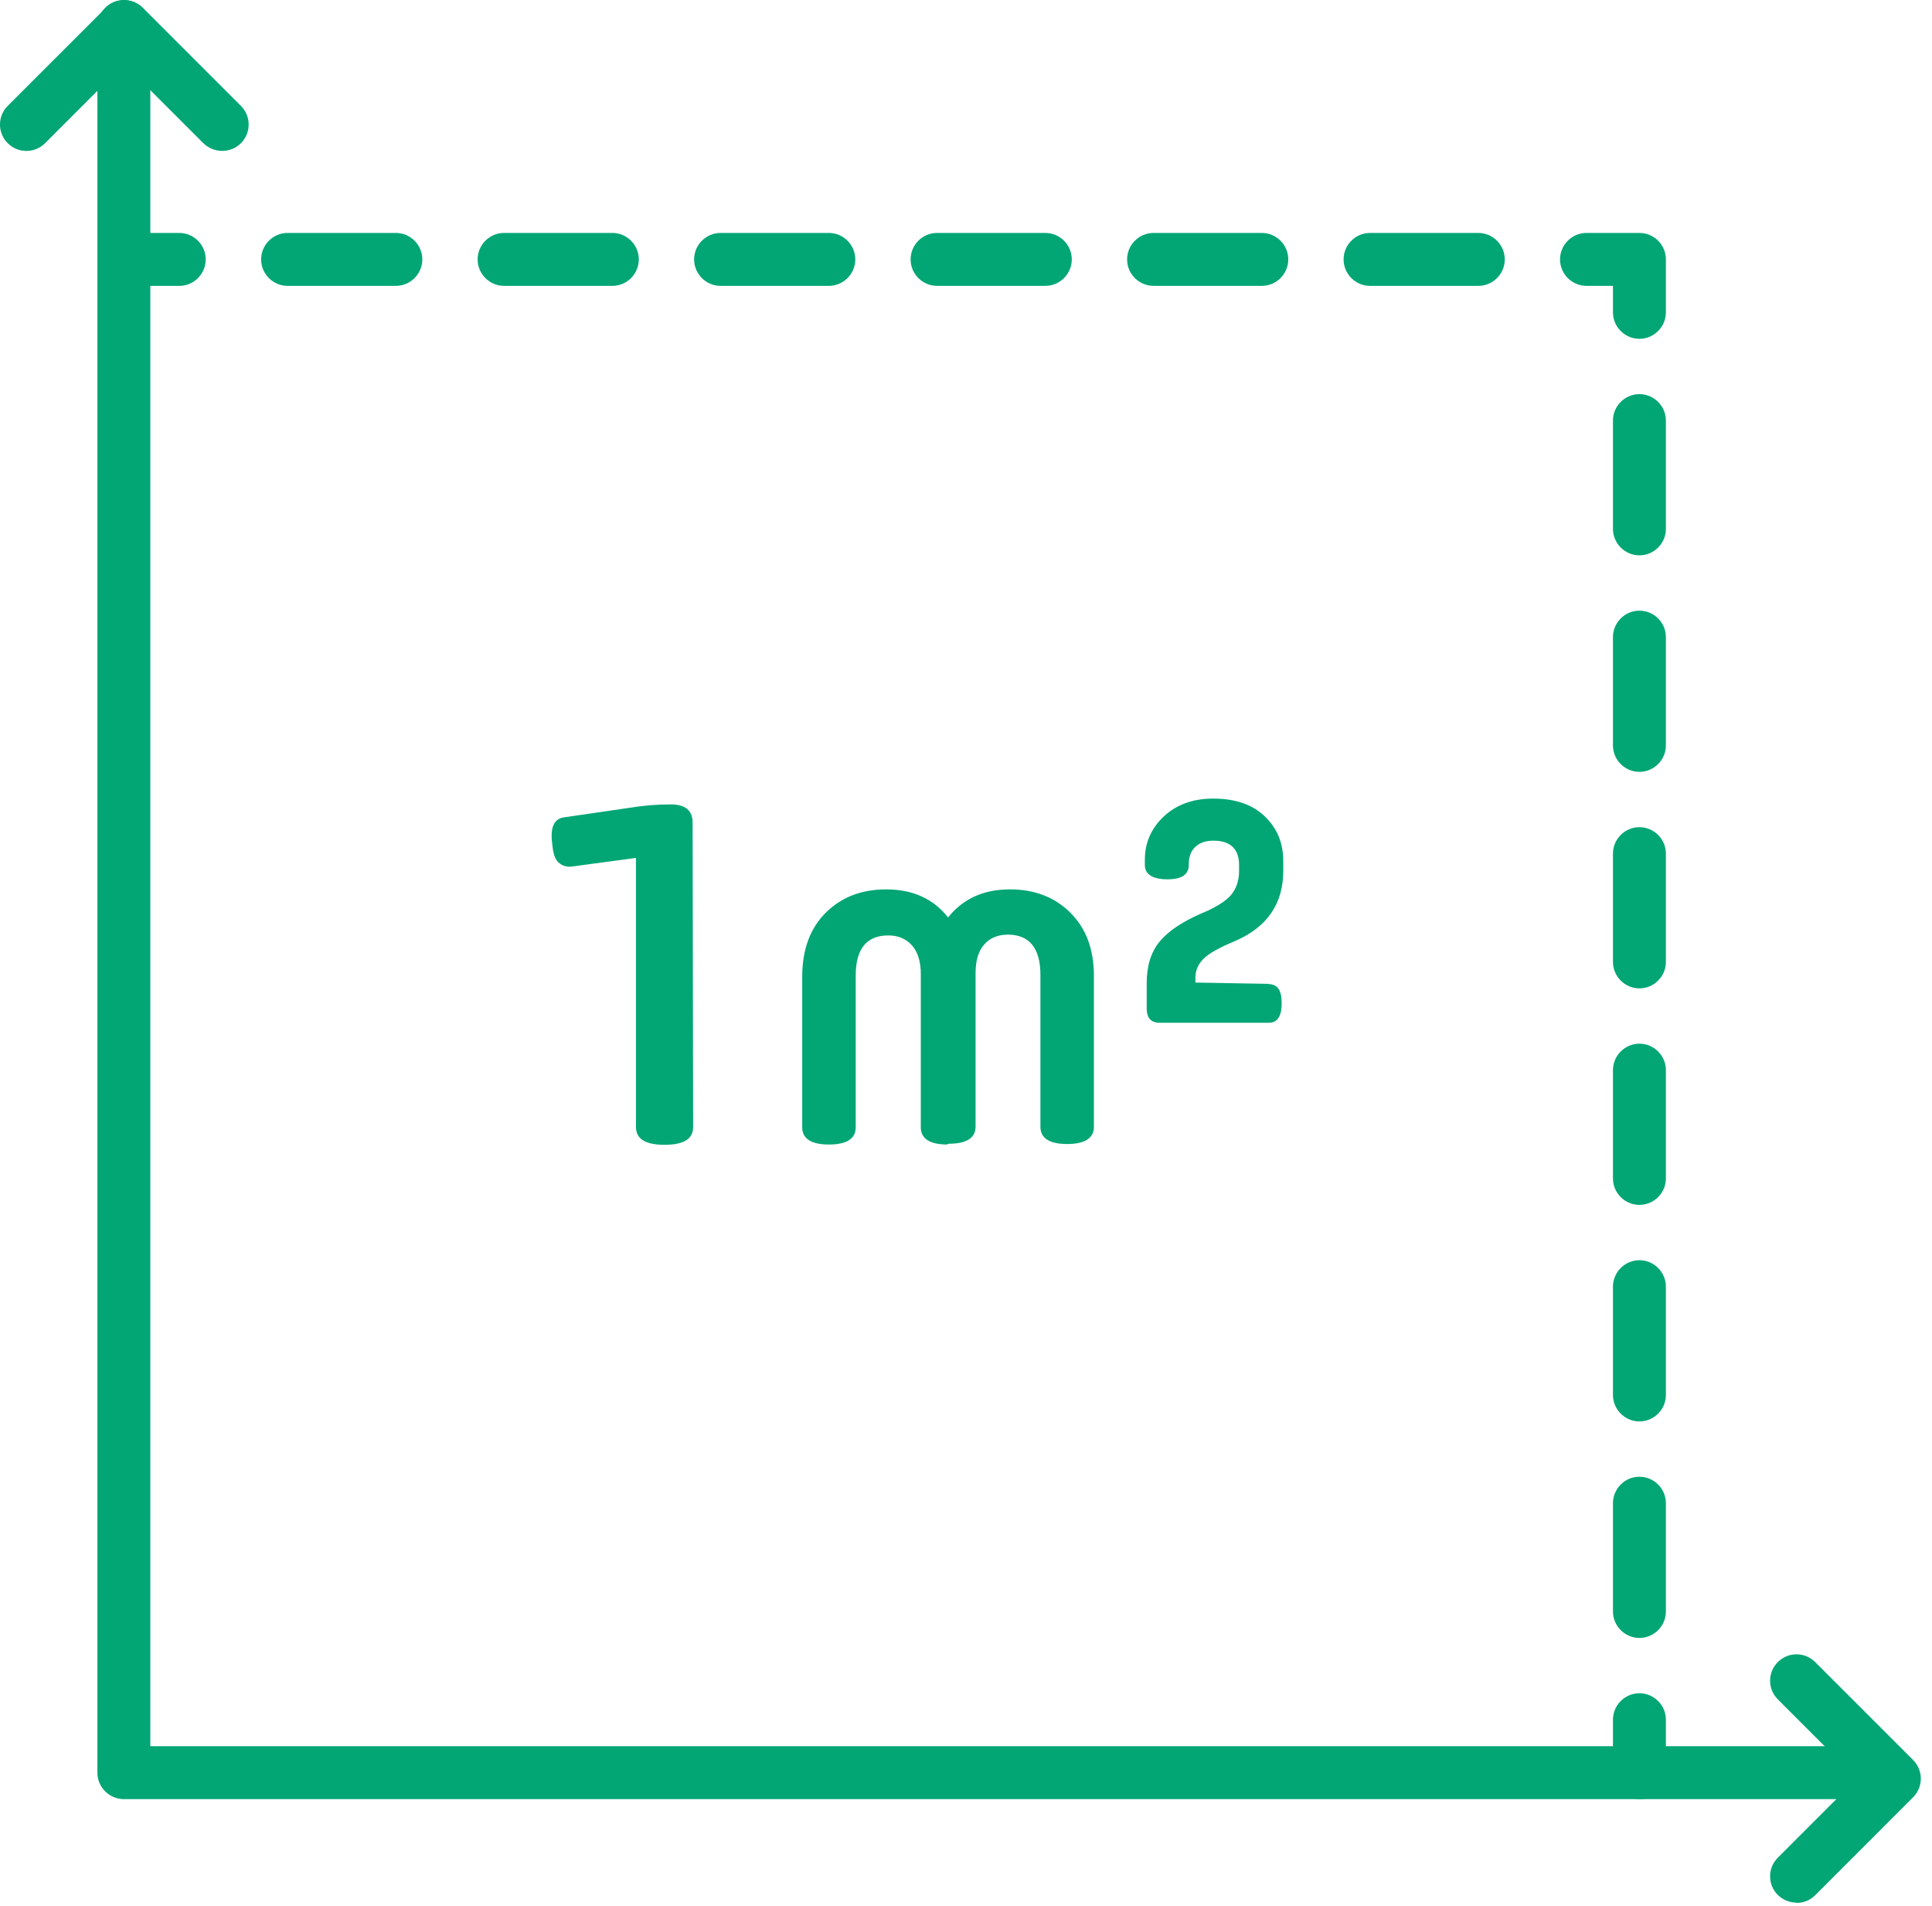 <svg width="73" height="72" viewBox="0 0 73 72" fill="none" xmlns="http://www.w3.org/2000/svg">
<path d="M6.773 10.8H4.773C4.223 10.8 3.773 10.35 3.773 9.8C3.773 9.25 4.223 8.8 4.773 8.8H6.773C7.323 8.8 7.773 9.25 7.773 9.8C7.773 10.35 7.323 10.8 6.773 10.8Z" fill="#01A674"/>
<path d="M55.857 10.8H51.767C51.217 10.8 50.767 10.35 50.767 9.8C50.767 9.25 51.217 8.8 51.767 8.8H55.857C56.407 8.8 56.857 9.25 56.857 9.8C56.857 10.35 56.407 10.8 55.857 10.8ZM47.677 10.8H43.587C43.037 10.8 42.587 10.35 42.587 9.8C42.587 9.25 43.037 8.8 43.587 8.8H47.677C48.227 8.8 48.677 9.25 48.677 9.8C48.677 10.35 48.227 10.8 47.677 10.8ZM39.497 10.8H35.407C34.857 10.8 34.407 10.35 34.407 9.8C34.407 9.25 34.857 8.8 35.407 8.8H39.497C40.047 8.8 40.497 9.25 40.497 9.8C40.497 10.35 40.047 10.8 39.497 10.8ZM31.317 10.8H27.227C26.677 10.8 26.227 10.35 26.227 9.8C26.227 9.25 26.677 8.8 27.227 8.8H31.317C31.867 8.8 32.317 9.25 32.317 9.8C32.317 10.35 31.867 10.8 31.317 10.8ZM23.137 10.8H19.047C18.497 10.8 18.047 10.35 18.047 9.8C18.047 9.25 18.497 8.8 19.047 8.8H23.137C23.687 8.8 24.137 9.25 24.137 9.8C24.137 10.35 23.687 10.8 23.137 10.8ZM14.957 10.8H10.867C10.317 10.8 9.867 10.35 9.867 9.8C9.867 9.25 10.317 8.8 10.867 8.8H14.957C15.507 8.8 15.957 9.25 15.957 9.8C15.957 10.35 15.507 10.8 14.957 10.8Z" fill="#01A674"/>
<path d="M61.945 12.8C61.395 12.8 60.945 12.35 60.945 11.8V10.8H59.945C59.395 10.8 58.945 10.35 58.945 9.8C58.945 9.25 59.395 8.8 59.945 8.8H61.945C62.495 8.8 62.945 9.25 62.945 9.8V11.8C62.945 12.35 62.495 12.8 61.945 12.8Z" fill="#01A674"/>
<path d="M61.945 61.88C61.395 61.88 60.945 61.43 60.945 60.88V56.79C60.945 56.24 61.395 55.79 61.945 55.79C62.495 55.79 62.945 56.24 62.945 56.79V60.88C62.945 61.43 62.495 61.88 61.945 61.88ZM61.945 53.7C61.395 53.7 60.945 53.25 60.945 52.7V48.61C60.945 48.06 61.395 47.61 61.945 47.61C62.495 47.61 62.945 48.06 62.945 48.61V52.7C62.945 53.25 62.495 53.7 61.945 53.7ZM61.945 45.52C61.395 45.52 60.945 45.07 60.945 44.52V40.43C60.945 39.88 61.395 39.43 61.945 39.43C62.495 39.43 62.945 39.88 62.945 40.43V44.52C62.945 45.07 62.495 45.52 61.945 45.52ZM61.945 37.34C61.395 37.34 60.945 36.89 60.945 36.34V32.25C60.945 31.7 61.395 31.25 61.945 31.25C62.495 31.25 62.945 31.7 62.945 32.25V36.34C62.945 36.89 62.495 37.34 61.945 37.34ZM61.945 29.16C61.395 29.16 60.945 28.71 60.945 28.16V24.07C60.945 23.52 61.395 23.07 61.945 23.07C62.495 23.07 62.945 23.52 62.945 24.07V28.16C62.945 28.71 62.495 29.16 61.945 29.16ZM61.945 20.98C61.395 20.98 60.945 20.53 60.945 19.98V15.89C60.945 15.34 61.395 14.89 61.945 14.89C62.495 14.89 62.945 15.34 62.945 15.89V19.98C62.945 20.53 62.495 20.98 61.945 20.98Z" fill="#01A674"/>
<path d="M61.945 67.97C61.395 67.97 60.945 67.52 60.945 66.97V64.97C60.945 64.42 61.395 63.97 61.945 63.97C62.495 63.97 62.945 64.42 62.945 64.97V66.97C62.945 67.52 62.495 67.97 61.945 67.97Z" fill="#01A674"/>
<path d="M70.65 67.97H4.68C4.13 67.97 3.68 67.52 3.68 66.97V1C3.68 0.45 4.13 0 4.68 0C5.23 0 5.68 0.45 5.68 1V65.97H70.65C71.2 65.97 71.65 66.42 71.65 66.97C71.65 67.52 71.2 67.97 70.65 67.97Z" fill="#01A674"/>
<path d="M8.393 5.7C8.133 5.7 7.883 5.6 7.683 5.41L4.693 2.42L1.703 5.41C1.313 5.8 0.682 5.8 0.292 5.41C-0.098 5.02 -0.098 4.39 0.292 4L3.993 0.3C4.383 -0.09 5.013 -0.09 5.403 0.3L9.103 4C9.493 4.39 9.493 5.02 9.103 5.41C8.903 5.61 8.653 5.7 8.393 5.7Z" fill="#01A674"/>
<path d="M67.885 71.88C67.625 71.88 67.375 71.781 67.175 71.591C66.785 71.201 66.785 70.571 67.175 70.181L70.165 67.191L67.175 64.201C66.785 63.811 66.785 63.181 67.175 62.791C67.565 62.401 68.195 62.401 68.585 62.791L72.285 66.49C72.675 66.88 72.675 67.51 72.285 67.9L68.585 71.601C68.385 71.801 68.135 71.891 67.875 71.891L67.885 71.88Z" fill="#01A674"/>
<path d="M26.19 42.58C26.19 43.03 25.83 43.25 25.11 43.25C24.39 43.25 24.03 43.03 24.03 42.58V32.41L21.59 32.74C21.39 32.76 21.23 32.7 21.1 32.58C20.97 32.46 20.9 32.24 20.87 31.91C20.78 31.28 20.92 30.94 21.3 30.88L23.77 30.52C24.31 30.43 24.83 30.39 25.34 30.39C25.9 30.39 26.17 30.62 26.17 31.08L26.19 42.59V42.58Z" fill="#01A674"/>
<path d="M35.803 43.239C35.133 43.239 34.792 43.02 34.792 42.59V36.8C34.792 36.33 34.682 35.97 34.462 35.72C34.242 35.47 33.943 35.34 33.562 35.34C32.752 35.34 32.333 35.84 32.333 36.85V42.59C32.333 43.02 31.992 43.239 31.323 43.239C30.652 43.239 30.312 43.02 30.312 42.59V36.889C30.312 35.859 30.622 35.05 31.212 34.47C31.802 33.89 32.562 33.6 33.483 33.6C34.492 33.6 35.273 33.959 35.822 34.66C36.383 33.959 37.153 33.6 38.163 33.6C39.083 33.6 39.843 33.89 40.432 34.47C41.023 35.05 41.333 35.84 41.333 36.87V42.57C41.333 43 40.992 43.22 40.322 43.22C39.653 43.22 39.312 43 39.312 42.57V36.83C39.312 35.82 38.892 35.31 38.083 35.31C37.703 35.31 37.392 35.44 37.182 35.69C36.962 35.94 36.862 36.3 36.862 36.77V42.56C36.862 42.99 36.523 43.21 35.852 43.21L35.782 43.23L35.803 43.239Z" fill="#01A674"/>
<path d="M47.938 37.18C48.268 37.18 48.428 37.41 48.428 37.9C48.428 38.39 48.268 38.64 47.938 38.64H43.828C43.488 38.64 43.328 38.46 43.328 38.1V37.14C43.328 36.49 43.488 35.97 43.818 35.57C44.148 35.17 44.668 34.83 45.368 34.52C45.928 34.29 46.308 34.05 46.508 33.82C46.708 33.58 46.818 33.28 46.818 32.9V32.68C46.818 32.07 46.488 31.76 45.848 31.76C45.538 31.76 45.308 31.85 45.148 32.01C44.988 32.17 44.918 32.39 44.918 32.64V32.68C44.918 33.04 44.648 33.22 44.108 33.22C43.568 33.22 43.258 33.04 43.258 32.68V32.48C43.258 31.85 43.488 31.31 43.958 30.86C44.428 30.41 45.058 30.17 45.838 30.17C46.668 30.17 47.318 30.39 47.788 30.84C48.258 31.29 48.488 31.85 48.488 32.54V32.9C48.488 34.14 47.878 35.03 46.668 35.55C46.068 35.8 45.678 36.02 45.478 36.22C45.278 36.42 45.168 36.65 45.168 36.94V37.12L47.958 37.17L47.938 37.18Z" fill="#01A674"/>
</svg>
